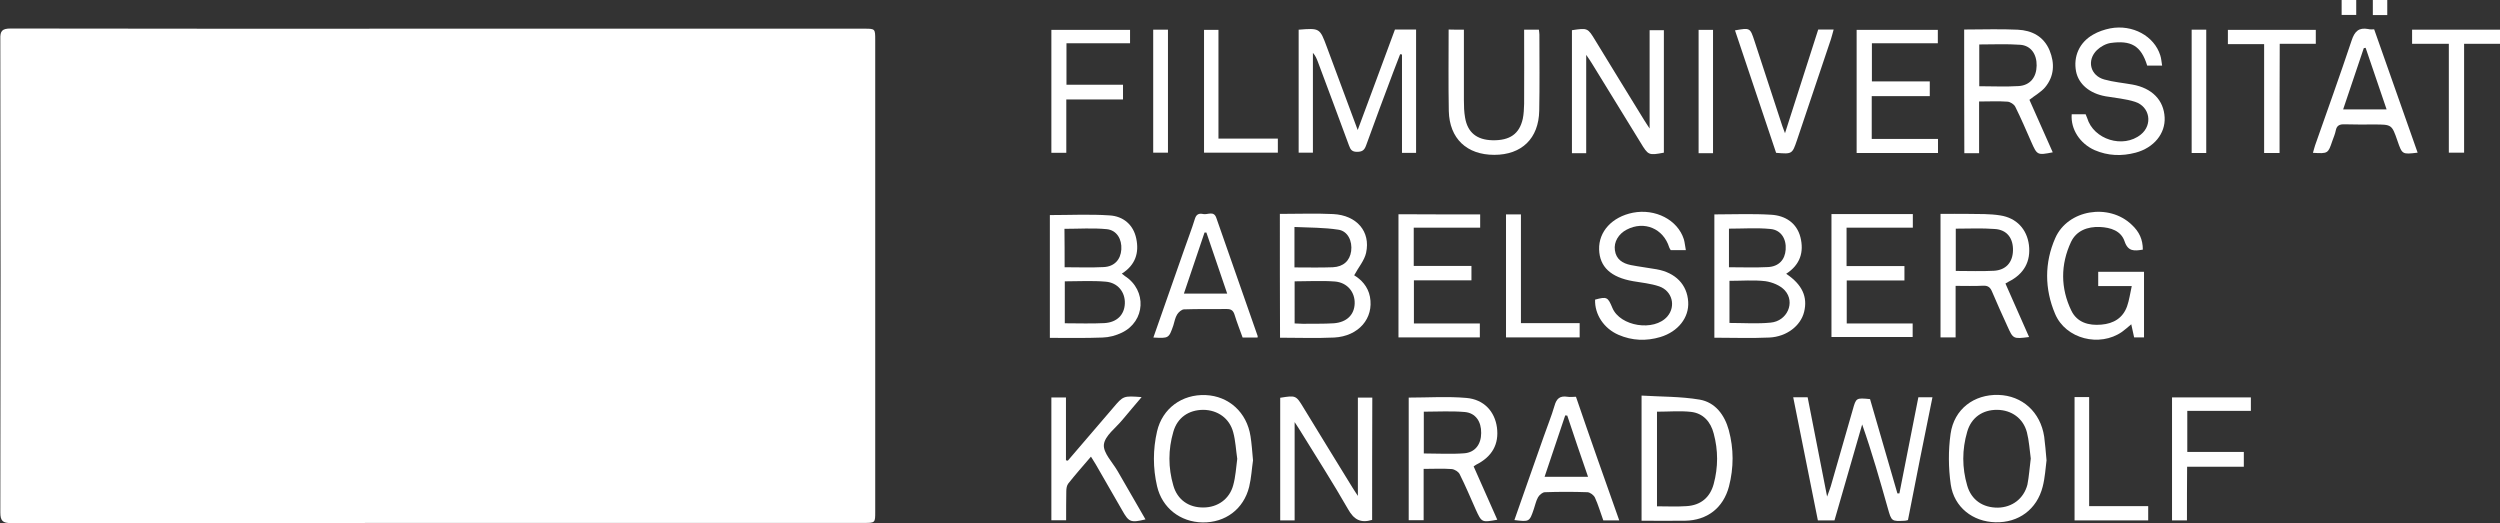 <?xml version="1.0" encoding="utf-8"?>
<!-- Generator: Adobe Illustrator 23.0.3, SVG Export Plug-In . SVG Version: 6.00 Build 0)  -->
<svg version="1.1" id="Calque_1" xmlns="http://www.w3.org/2000/svg" xmlns:xlink="http://www.w3.org/1999/xlink" x="0px" y="0px"
	 viewBox="0 0 1490.2 311.8" style="enable-background:new 0 0 1490.2 311.8;" xml:space="preserve">
<rect x="0" y="0" width="1490.2" height="311.8" fill="#333333" stroke="none"/>
<style type="text/css">
	.st0{fill:#FFFFFF;}
</style>
<g>
	<path class="st0" d="M774.1,17.7c12.6-1,12.6-1,16.8,10.3c6,16,11.9,32.1,18.4,49.5c7.7-20.8,15-40.3,22.2-59.9c4.2,0,8.2,0,12.6,0
		c0,24.5,0,48.9,0,73.5c-2.6,0-5.2,0-8.4,0c0-19.6,0-39.1,0-58.6c-0.4-0.1-0.7-0.1-1.1-0.2c-1.4,3.5-2.7,6.9-4,10.4
		c-5.5,14.6-11,29.3-16.3,44c-1,2.8-2.3,3.8-5.4,3.8c-3,0-3.9-1.3-4.8-3.8C798,70,791.7,53.4,785.5,36.7c-0.7-1.8-1.4-3.5-2.9-5.2
		c0,19.7,0,39.4,0,59.5c-2.9,0-5.5,0-8.5,0C774.1,66.8,774.1,42.4,774.1,17.7z"/>
	<path class="st0" d="M1137.3,310c-0.9,0.2-1.3,0.4-1.8,0.4c-8,0.4-8,0.4-10.2-7.4c-4.7-16.6-9.4-33.2-15.3-50
		c-5.5,19-10.9,38-16.5,57.2c-3.2,0-6.3,0-9.9,0c-4.9-24.3-9.7-48.7-14.7-73.4c2.9,0,5.4,0,8.6,0c3.7,19.1,7.5,38.4,11.6,59.2
		c1.1-3,1.7-4.6,2.2-6.2c4.4-15.2,8.7-30.4,13.1-45.6c2-7.1,2-7.1,10.3-6.3c5.4,18.6,10.8,37.4,16.3,56.2c0.4,0,0.8,0,1.2,0
		c3.8-19.1,7.5-38.2,11.3-57.3c2.8,0,5.3,0,8.4,0C1146.9,261.2,1142.1,285.4,1137.3,310z"/>
	<path class="st0" d="M1064.7,163.2c9.6,6.4,12.9,13.8,10.7,22.7c-2,8.2-10.3,14.8-20.7,15.3c-10.8,0.5-21.6,0.1-32.8,0.1
		c0-24.5,0-48.9,0-73.5c11.3,0,22.6-0.5,33.9,0.2c8.3,0.5,15.2,4.8,17.4,13.4C1075.4,150.2,1073.1,157.8,1064.7,163.2z
		 M1030.9,167.4c0,8.5,0,16.8,0,25.1c8.4,0,16.6,0.6,24.6-0.2c9.8-0.9,14.8-12.1,8.4-19.2c-2.7-3-7.5-4.9-11.6-5.5
		C1045.4,166.8,1038.3,167.4,1030.9,167.4z M1030.6,159.3c8,0,15.6,0.3,23.2-0.1c6.5-0.3,10.2-4.4,10.6-10.4
		c0.5-6.3-2.7-11.7-9-12.3c-8.1-0.8-16.4-0.2-24.8-0.2C1030.6,143.8,1030.6,151.2,1030.6,159.3z"/>
	<path class="st0" d="M762.9,127.5c10.9,0,21.4-0.4,31.8,0.1c14,0.7,22.4,10.4,19.6,23.1c-1,4.6-4.6,8.7-7.1,13.4
		c4,2.4,8.2,6.5,9.4,12.8c2.4,12.8-6.7,23.5-21.3,24.3c-10.6,0.5-21.3,0.1-32.3,0.1C762.9,176.8,762.9,152.4,762.9,127.5z
		 M771.7,192.8c2,0.1,3.5,0.2,4.9,0.2c6.2-0.1,12.3,0.1,18.5-0.3c7.7-0.6,12.2-5.1,12.4-11.8c0.2-6.8-4.4-12.5-11.8-13.1
		c-7.9-0.6-15.9-0.1-24-0.1C771.7,176.1,771.7,184.2,771.7,192.8z M771.6,159.4c8,0,15.4,0.2,22.9-0.1c6.3-0.3,10.1-3.9,10.9-9.6
		c0.8-6-2-12-7.7-12.8c-8.5-1.3-17.3-1.2-26.1-1.6C771.6,143.9,771.6,151.3,771.6,159.4z"/>
	<path class="st0" d="M625.8,201.4c0-24.7,0-49,0-73.2c12,0,23.9-0.6,35.7,0.2c8,0.5,14.1,5.5,15.8,13.8c1.8,8.5-0.5,15.8-8.6,20.9
		c0.7,0.6,1.3,1.1,1.9,1.5c13.1,8.5,12.2,26.9-1.9,33.7c-3.5,1.7-7.6,2.8-11.5,2.9C647,201.6,636.7,201.4,625.8,201.4z M634.7,192.7
		c8,0,15.8,0.3,23.5-0.1c7.7-0.4,12.1-5.1,12.3-11.8c0.2-6.6-4.1-12.3-11.4-12.9c-8-0.7-16.2-0.2-24.4-0.2
		C634.7,176.1,634.7,184.2,634.7,192.7z M634.6,159.3c8.1,0,15.7,0.3,23.3-0.1c6.4-0.3,10.1-4.5,10.5-10.5
		c0.4-6.1-2.7-11.5-8.7-12.1c-8.3-0.8-16.7-0.2-25.2-0.2C634.6,143.8,634.6,151.3,634.6,159.3z"/>
	<path class="st0" d="M937,18c9.4-1.4,9.4-1.4,14,6.2c9.6,15.8,19.3,31.5,29,47.3c0.8,1.4,1.8,2.7,3.3,5.1c0-20.2,0-39.3,0-58.6
		c3,0,5.6,0,8.5,0c0,24.3,0,48.6,0,73c-9.1,1.7-9.3,1.6-13.9-6c-9.7-15.7-19.4-31.5-29-47.2c-0.8-1.4-1.8-2.7-3.4-5.1
		c0,20.3,0,39.3,0,58.6c-3,0-5.6,0-8.5,0C937,66.7,937,42.3,937,18z"/>
	<path class="st0" d="M817.9,309.9c-7,2.1-10.9-0.3-14.3-6.3c-9.1-15.9-19-31.3-28.6-46.9c-0.8-1.4-1.8-2.7-3.3-5.1
		c0,20.2,0,39.3,0,58.6c-3,0-5.6,0-8.6,0c0-24.4,0-48.8,0-73.1c9.4-1.5,9.4-1.5,14,6.1c9.6,15.8,19.3,31.5,29,47.3
		c0.8,1.4,1.8,2.7,3.3,5.1c0-20.2,0-39.2,0-58.6c3,0,5.6,0,8.6,0C817.9,261.1,817.9,285.4,817.9,309.9z"/>
	<path class="st0" d="M1277.3,148.8c-5,0.8-8.8,1.3-10.9-5c-2.1-6.2-8.2-8.2-14.7-8.5c-7.4-0.3-14,2.2-17.2,8.9
		c-6.3,13.5-6.3,27.6,0.2,41c3.4,7,10.3,9,17.9,8.3c7.2-0.6,12.8-3.9,15.3-10.9c1.3-3.7,1.8-7.6,2.8-12.1c-7.1,0-13.4,0-20,0
		c0-3,0-5.6,0-8.5c9,0,18,0,27.3,0c0,13,0,25.9,0,39.1c-1.9,0-3.8,0-5.9,0c-0.6-2.5-1.1-4.9-1.7-7.8c-2,1.7-3.7,3.2-5.5,4.5
		c-13.3,9.3-33.6,4.3-39.9-10.7c-6.3-14.8-6.4-30.5,0.1-45.2c7.5-17,32-20.9,45.5-8C1275.2,138.1,1277.3,142.8,1277.3,148.8z"/>
	<path class="st0" d="M878.4,278c4.8,10.8,9.4,21.2,14.1,31.8c-9.3,1.7-9.3,1.7-12.9-6.2c-3.1-7-6.1-14.1-9.5-20.9
		c-0.7-1.5-3-2.9-4.7-3.1c-5.4-0.4-10.9-0.1-16.8-0.1c0,10.3,0,20.3,0,30.6c-3.1,0-5.8,0-8.9,0c0-24.2,0-48.6,0-73.1
		c11.5,0,23-0.8,34.4,0.2c10.5,0.9,16.9,8.1,18.2,17.6c1.3,9.9-2.8,17.4-12.4,22.2C879.5,277.2,879.1,277.5,878.4,278z M848.7,270.3
		c8.2,0,16.2,0.5,24.1-0.1c6.5-0.5,10.1-5.4,10.1-12.1c0.1-6.8-3.3-11.9-9.7-12.5c-8.1-0.7-16.2-0.2-24.5-0.2
		C848.7,253.7,848.7,261.9,848.7,270.3z"/>
	<path class="st0" d="M1170.8,17.6c10.9,0,21.4-0.4,31.9,0.1c8.5,0.4,15.5,4,19,12.3c3.2,7.8,2.8,15.5-2.7,22.1
		c-2.4,2.8-5.9,4.7-9.3,7.4c4.5,10.1,9.2,20.6,13.9,31.3c-9.2,1.8-9.3,1.7-12.8-6.2c-3.1-7-6.1-14.1-9.5-20.9c-0.7-1.5-3-3-4.7-3.1
		c-5.4-0.4-10.9-0.1-16.9-0.1c0,10.4,0,20.5,0,30.8c-3.2,0-5.8,0-8.8,0C1170.8,66.8,1170.8,42.4,1170.8,17.6z M1179.8,51.4
		c8,0,15.8,0.4,23.6-0.1c6.8-0.5,10.5-5.3,10.6-12.2c0.1-6.8-3.4-11.9-9.7-12.4c-8.1-0.6-16.2-0.2-24.5-0.2
		C1179.8,34.7,1179.8,42.9,1179.8,51.4z"/>
	<path class="st0" d="M1209.5,200.9c-9.5,1.2-9.5,1.2-13-6.6c-3.1-6.8-6.2-13.6-9.1-20.5c-1-2.4-2.3-3.6-5.2-3.5
		c-5.3,0.3-10.6,0.1-16.5,0.1c0,10.2,0,20.3,0,30.7c-3.3,0-6,0-9,0c0-24.3,0-48.6,0-73.6c5.5,0,11.1-0.1,16.7,0
		c6.3,0.1,12.7-0.1,18.9,0.9c9.8,1.5,15.9,8.3,17.1,17.6c1.2,9.8-2.9,17.3-12.1,21.9c-0.4,0.2-0.9,0.5-1.9,1.1
		C1200,179.5,1204.8,190.2,1209.5,200.9z M1165.8,136.3c0,8.5,0,16.7,0,25.2c7.8,0,15.3,0.3,22.7-0.1c7.2-0.4,11.2-5,11.4-12
		c0.2-7.4-3.6-12.5-10.9-12.9C1181.5,135.9,1173.8,136.3,1165.8,136.3z"/>
	<path class="st0" d="M978.5,310.4c0-24.9,0-49,0-74.6c11.7,0.7,23.3,0.5,34.6,2.4c9.3,1.6,14.9,9.1,17.4,18.2
		c3,11.1,3,22.4,0.1,33.6c-3.4,12.8-13,20.2-26.2,20.4C995.8,310.5,987.4,310.4,978.5,310.4z M987.7,245.4c0,18.9,0,37.5,0,56.4
		c6,0,11.8,0.3,17.6-0.1c8.4-0.5,14-5.1,16.2-13.2c2.7-10,2.7-20.1,0-30.1c-1.8-7-6.3-12.1-13.6-12.9
		C1001.4,244.8,994.7,245.4,987.7,245.4z"/>
	<path class="st0" d="M1243.2,68.1c0.3,0.7,0.6,1.4,0.9,2.2c3.8,12.9,21.5,18.4,32,9.9c7.2-5.8,5.5-16.6-3.4-19.5
		c-5.6-1.8-11.7-2.3-17.6-3.3c-9.6-1.7-16.1-7.3-17.6-14.8c-1.7-8.9,1.9-17.3,10.2-22c3.1-1.8,6.7-3,10.2-3.7
		c13.3-2.5,26.2,4.6,29.8,16.1c0.6,1.8,0.7,3.8,1.1,6.1c-3.3,0-6.1,0-8.9,0c-3.7-12.1-9.8-15.1-21.7-13.5c-2.9,0.4-6.1,2.2-8.2,4.2
		c-6.3,6.1-4.1,15.3,4.4,17.6c5.4,1.5,11.1,2,16.7,3c11.7,2.1,18.7,9.3,19.2,19.6c0.5,9.6-6.4,18.1-17.3,21
		c-8.3,2.2-16.5,1.9-24.4-1.5c-8.8-3.9-14.4-12.5-13.7-21.4C1237.5,68.1,1240.3,68.1,1243.2,68.1z"/>
	<path class="st0" d="M1004.9,149.1c-3.5,0-6.2,0-9,0c-0.3-0.5-0.7-1-0.9-1.6c-3.5-11.3-14.9-16.1-25.4-10.6
		c-4.8,2.5-7.7,7.3-7,12.2c0.7,5.5,4.6,7.9,9.5,8.9c5.1,1,10.2,1.6,15.3,2.5c11.4,2,18.3,9.2,18.9,19.4c0.6,9.4-6,17.8-16.6,21
		c-8.4,2.5-16.8,2.2-24.9-1.3c-8.8-3.8-14.3-12.2-14-21c7-1.9,7.6-1.6,10.3,4.9c4.6,11.1,24.9,14.3,32.8,5.1
		c5.2-6.1,2.9-15.2-4.9-17.9c-5-1.7-10.4-2.2-15.6-3.1c-13.2-2.3-19.9-8.5-20.2-18.9c-0.3-10.7,7.7-19.4,20.1-21.9
		c13.4-2.6,26.7,4.2,30.4,15.8C1004.3,144.6,1004.4,146.6,1004.9,149.1z"/>
	<path class="st0" d="M1219.9,274.4c-0.6,4.6-0.9,10.3-2.3,15.7c-3.4,13.5-14.4,21.6-28.2,21.2c-13.4-0.3-24.6-8.9-26.6-22.5
		c-1.4-9.9-1.5-20.3-0.1-30.2c2.1-14.8,14-23.6,28.5-23.2c14.2,0.4,25.1,10.2,27.3,24.9C1219.1,264.7,1219.4,269,1219.9,274.4z
		 M1210.5,273.3c-0.7-5.2-1-10.5-2.3-15.6c-2.2-8.4-9.2-13.3-17.7-13.4c-8.7-0.1-15.5,4.6-17.9,13.1c-3.1,10.6-3.1,21.4,0,32
		c2.5,8.7,9.4,13.3,18.4,13.2c8.4-0.2,15.3-5.3,17.5-13.7C1209.5,283.8,1209.8,278.6,1210.5,273.3z"/>
	<path class="st0" d="M746.9,274.4c-0.7,4.7-1,10.4-2.3,15.8c-3.3,13.3-14.2,21.4-27.8,21.2c-13.2-0.2-24.1-8.6-27.1-21.6
		c-2.5-10.8-2.5-21.8,0-32.7c3.2-13.7,14.9-22.2,29-21.6c13.8,0.6,24.5,10.3,26.7,24.5C746.1,264.4,746.4,268.9,746.9,274.4z
		 M737.5,273.5c-0.8-5.3-1-10.7-2.4-15.8c-2.2-8.4-9.3-13.3-17.8-13.4c-8.7,0-15.5,4.6-17.9,13.1c-3.1,10.6-3.1,21.4,0,32
		c2.4,8.5,9.2,13.2,17.9,13.1c8.5,0,15.6-5,17.8-13.3C736.5,284.2,736.8,278.8,737.5,273.5z"/>
	<path class="st0" d="M636.5,274.6c9-10.5,18-21,27-31.5c6.1-7.2,6.1-7.2,17-6.4c-4,4.8-7.8,9.1-11.4,13.5
		c-4,4.9-10.5,9.5-11.1,14.8c-0.5,5,5.3,10.7,8.3,16c5.5,9.5,10.9,19,16.5,28.6c-8.9,2.1-9.9,1.7-14-5.6
		c-5.2-9.1-10.4-18.2-15.7-27.3c-0.8-1.4-1.7-2.7-2.8-4.5c-4.8,5.6-9.3,10.7-13.5,16c-0.9,1.1-1.2,3-1.2,4.6
		c-0.1,5.6-0.1,11.3-0.1,17.3c-3,0-5.7,0-8.8,0c0-24.3,0-48.6,0-73.2c2.6,0,5.4,0,8.7,0c0,12.4,0,24.9,0,37.5
		C635.8,274.4,636.1,274.5,636.5,274.6z"/>
	<path class="st0" d="M1100.7,158.6c11.6,0,22.9,0,34.5,0c0,3,0,5.5,0,8.6c-11.3,0-22.7,0-34.4,0c0,8.7,0,17,0,25.6
		c13.1,0,26,0,39.3,0c0,2.9,0,5.3,0,8.1c-15.9,0-31.9,0-48.4,0c0-24.2,0-48.6,0-73.3c16.1,0,32.2,0,48.5,0c0,2.6,0,5,0,8.1
		c-13.2,0-26.3,0-39.5,0C1100.7,143.6,1100.7,150.7,1100.7,158.6z"/>
	<path class="st0" d="M882.3,127.8c0,2.7,0,5,0,7.9c-13.2,0-26.3,0-39.6,0c0,7.9,0,15.1,0,22.8c11.5,0,22.7,0,34.4,0
		c0,3,0,5.5,0,8.6c-11.2,0-22.6,0-34.3,0c0,8.7,0,17,0,25.7c12.9,0,25.9,0,39.3,0c0,3,0,5.5,0,8.3c-16.1,0-32.2,0-48.5,0
		c0-24.5,0-48.8,0-73.4C849.8,127.8,865.8,127.8,882.3,127.8z"/>
	<path class="st0" d="M1155.2,91.2c-16.3,0-32.3,0-48.5,0c0-24.4,0-48.7,0-73.4c15.9,0,32,0,48.4,0c0,2.4,0,4.9,0,8
		c-13.1,0-26,0-39.3,0c0,7.7,0,14.9,0,22.7c11.4,0,22.8,0,34.5,0c0,3.2,0,5.7,0,8.8c-11.5,0-22.9,0-34.6,0c0,8.6,0,16.7,0,25.5
		c13.1,0,26.1,0,39.5,0C1155.2,85.9,1155.2,88.3,1155.2,91.2z"/>
	<path class="st0" d="M1415.2,17.5c8.7,24.7,17.3,49,25.9,73.5c-9.2,1.1-9.2,1.1-12-7c-3.4-9.8-3.4-9.8-14-9.8
		c-5.8,0-11.6,0.1-17.5-0.1c-2.9-0.1-4.7,0.6-5.3,3.7c-0.4,2.1-1.3,4.1-2,6.1c-2.6,7.7-2.6,7.7-11.6,7.2c0.5-1.6,0.8-3.1,1.3-4.5
		c7.3-20.8,14.8-41.6,21.8-62.6c1.8-5.4,4.3-7.7,9.8-6.7C1412.6,17.6,1413.6,17.5,1415.2,17.5z M1422.6,65.2
		c-4.3-12.6-8.4-24.6-12.5-36.7c-0.4,0.1-0.8,0.1-1.1,0.2c-4,12-8.1,24.1-12.3,36.5C1405.4,65.2,1413.7,65.2,1422.6,65.2z"/>
	<path class="st0" d="M687.5,201.2c6.2-17.7,12.3-35.1,18.4-52.5c2.1-6.1,4.5-12.2,6.4-18.4c0.9-2.9,2.8-3.2,5-2.7
		c2.6,0.5,6.2-2.1,7.7,2.2c8.2,23.5,16.5,47.1,24.7,70.6c0,0.1,0,0.3-0.1,0.8c-2.9,0-5.8,0-8.9,0c-1.6-4.5-3.4-9-4.8-13.6
		c-0.8-2.5-2-3.4-4.6-3.4c-8.5,0.1-17-0.1-25.5,0.2c-1.4,0-3.3,1.7-4.1,3c-1.2,1.9-1.6,4.3-2.3,6.6
		C696.7,201.7,696.7,201.7,687.5,201.2z M705.7,175c8.9,0,17.2,0,25.8,0c-4.3-12.5-8.3-24.4-12.4-36.4c-0.4,0-0.8,0-1.1,0
		C713.9,150.6,709.9,162.6,705.7,175z"/>
	<path class="st0" d="M965.2,310.2c-3.5,0-6.4,0-9.5,0c-1.7-4.6-3-9.3-5-13.6c-0.7-1.5-2.9-3.1-4.4-3.2c-8.5-0.3-17-0.3-25.4,0
		c-1.4,0-3.3,1.6-4.1,3c-1.2,2.1-1.7,4.7-2.5,7c-2.6,7.7-2.7,7.7-11.6,6.6c5.8-16.7,11.7-33.2,17.5-49.8c2.1-6.1,4.6-12.1,6.4-18.3
		c1.2-4.3,3.2-6.1,7.7-5.4c1.6,0.3,3.3,0,5.1,0C947.8,261.1,956.4,285.4,965.2,310.2z M934.2,247.7c-0.4,0-0.8,0-1.2-0.1
		c-4.1,12.1-8.1,24.2-12.3,36.6c8.9,0,17.2,0,25.9,0C942.3,271.8,938.2,259.8,934.2,247.7z"/>
	<path class="st0" d="M872.6,17.7c0,14.2,0,28.1,0,42c0,3.5,0.1,7,0.7,10.4c1.5,8.9,7,13.3,16.4,13.5c10.3,0.2,16-3.8,18-12.8
		c0.6-2.9,0.7-5.9,0.8-8.9c0.1-14.6,0-29.2,0-44.2c3.1,0,5.8,0,8.8,0c0.1,1,0.3,2,0.3,2.9c0,15.1,0.2,30.3-0.1,45.4
		c-0.3,16.5-10.4,26.3-26.8,26.3c-16.4,0-26.7-9.7-27.1-26.1c-0.3-16.1-0.1-32.2-0.1-48.6C866.6,17.7,869.2,17.7,872.6,17.7z"/>
	<path class="st0" d="M1058.7,91.1c-8.1-24.2-16.3-48.6-24.5-73c9-1.6,9-1.6,11.6,6.3c5.5,16.9,11.1,33.8,16.6,50.7
		c0.4,1.1,0.8,2.1,1.6,4.3c6.8-21.2,13.3-41.5,19.8-61.8c3,0,5.8,0,9.2,0c-0.6,2-1,3.9-1.6,5.7c-6.7,20-13.4,40-20.2,60.1
		C1068.3,91.9,1068.3,91.9,1058.7,91.1z"/>
	<path class="st0" d="M635.7,25.8c0,8.7,0,16.4,0,24.7c11.3,0,22.4,0,33.7,0c0,3.1,0,5.6,0,8.8c-11.3,0-22.4,0-33.8,0
		c0,10.8,0,21.1,0,31.8c-3,0-5.8,0-8.9,0c0-24.2,0-48.6,0-73.3c15.6,0,31.1,0,46.9,0c0,2.7,0,5.1,0,8
		C660.9,25.8,648.5,25.8,635.7,25.8z"/>
	<path class="st0" d="M1303.6,310.2c-3.5,0-6.1,0-8.9,0c0-24.5,0-48.7,0-73.3c15.5,0,31.1,0,47,0c0,2.5,0,4.9,0,8
		c-12.7,0-25.2,0-37.9,0c0,8.5,0,16.3,0,24.5c11.2,0,22.3,0,33.7,0c0,3.1,0,5.6,0,8.8c-11.1,0-22.2,0-33.8,0
		C1303.6,289,1303.6,299.4,1303.6,310.2z"/>
	<path class="st0" d="M1459.7,26.1c-7.7,0-14.7,0-21.9,0c0-3,0-5.6,0-8.4c17.4,0,34.7,0,52.4,0c0,2.6,0,5.1,0,8.4
		c-6.9,0-14,0-21.4,0c0,22,0,43.3,0,64.9c-3.1,0-5.8,0-9.1,0C1459.7,69.8,1459.7,48.4,1459.7,26.1z"/>
	<path class="st0" d="M1358.8,91.2c-3.5,0-6.1,0-9.2,0c0-21.6,0-43,0-64.9c-7.4,0-14.3,0-21.6,0c0-3,0-5.6,0-8.5
		c17.3,0,34.7,0,52.4,0c0,2.7,0,5.3,0,8.3c-7.1,0-14.1,0-21.5,0C1358.8,48,1358.8,69.4,1358.8,91.2z"/>
	<path class="st0" d="M906.6,127.8c0,21.7,0,42.9,0,64.8c11.7,0,23.1,0,35,0c0,3.1,0,5.7,0,8.5c-14.5,0-29.1,0-43.9,0
		c0-24.5,0-48.7,0-73.3C900.4,127.8,903.1,127.8,906.6,127.8z"/>
	<path class="st0" d="M1236.6,310.2c0-24.7,0-48.9,0-73.5c2.8,0,5.5,0,8.7,0c0,21.4,0,43,0,65c12.1,0,23.5,0,35.2,0
		c0,3.1,0,5.6,0,8.5C1266,310.2,1251.5,310.2,1236.6,310.2z"/>
	<path class="st0" d="M761.7,82.6c0,3.2,0,5.6,0,8.4c-14.6,0-29.1,0-44,0c0-24.3,0-48.5,0-73.2c2.6,0,5.4,0,8.6,0
		c0,21.2,0,42.6,0,64.8C738.3,82.6,749.8,82.6,761.7,82.6z"/>
	<path class="st0" d="M687.4,91c0-24.6,0-48.8,0-73.3c3,0,5.8,0,8.8,0c0,24.5,0,48.8,0,73.3C693.1,91,690.2,91,687.4,91z"/>
	<path class="st0" d="M1315.1,91.2c-3,0-5.6,0-8.7,0c0-24.5,0-48.8,0-73.5c2.8,0,5.6,0,8.7,0C1315.1,42.1,1315.1,66.4,1315.1,91.2z"
		/>
	<path class="st0" d="M1021.1,91.3c-3,0-5.6,0-8.6,0c0-24.5,0-48.8,0-73.5c2.8,0,5.5,0,8.6,0C1021.1,42.1,1021.1,66.4,1021.1,91.3z"
		/>
	<path class="st0" d="M1423,9c-2.9,0-5.5,0-8.6,0c0-2.9,0-5.8,0-9c2.7,0,5.5,0,8.6,0C1423,2.8,1423,5.6,1423,9z"/>
	<path class="st0" d="M1404.5,0c0,3,0,5.8,0,8.9c-3.1,0-5.8,0-8.7,0c0-3,0-5.8,0-8.9C1398.6,0,1401.4,0,1404.5,0z"/>
</g>
<path class="st0" d="M260.9,17.1c84.8,0,169.6,0,254.5,0c6.2,0,6.3,0.1,6.3,6.5c0,93.8,0,187.6,0,281.5c0,6.5,0,6.6-6.7,6.6
	c-169.5,0-339,0-508.4,0.1c-5,0-6.4-1.3-6.4-6.4c0.2-94,0.2-188,0-282C0,18.4,1.3,17,6.4,17C91.2,17.2,176,17.1,260.9,17.1z"/>
</svg>
